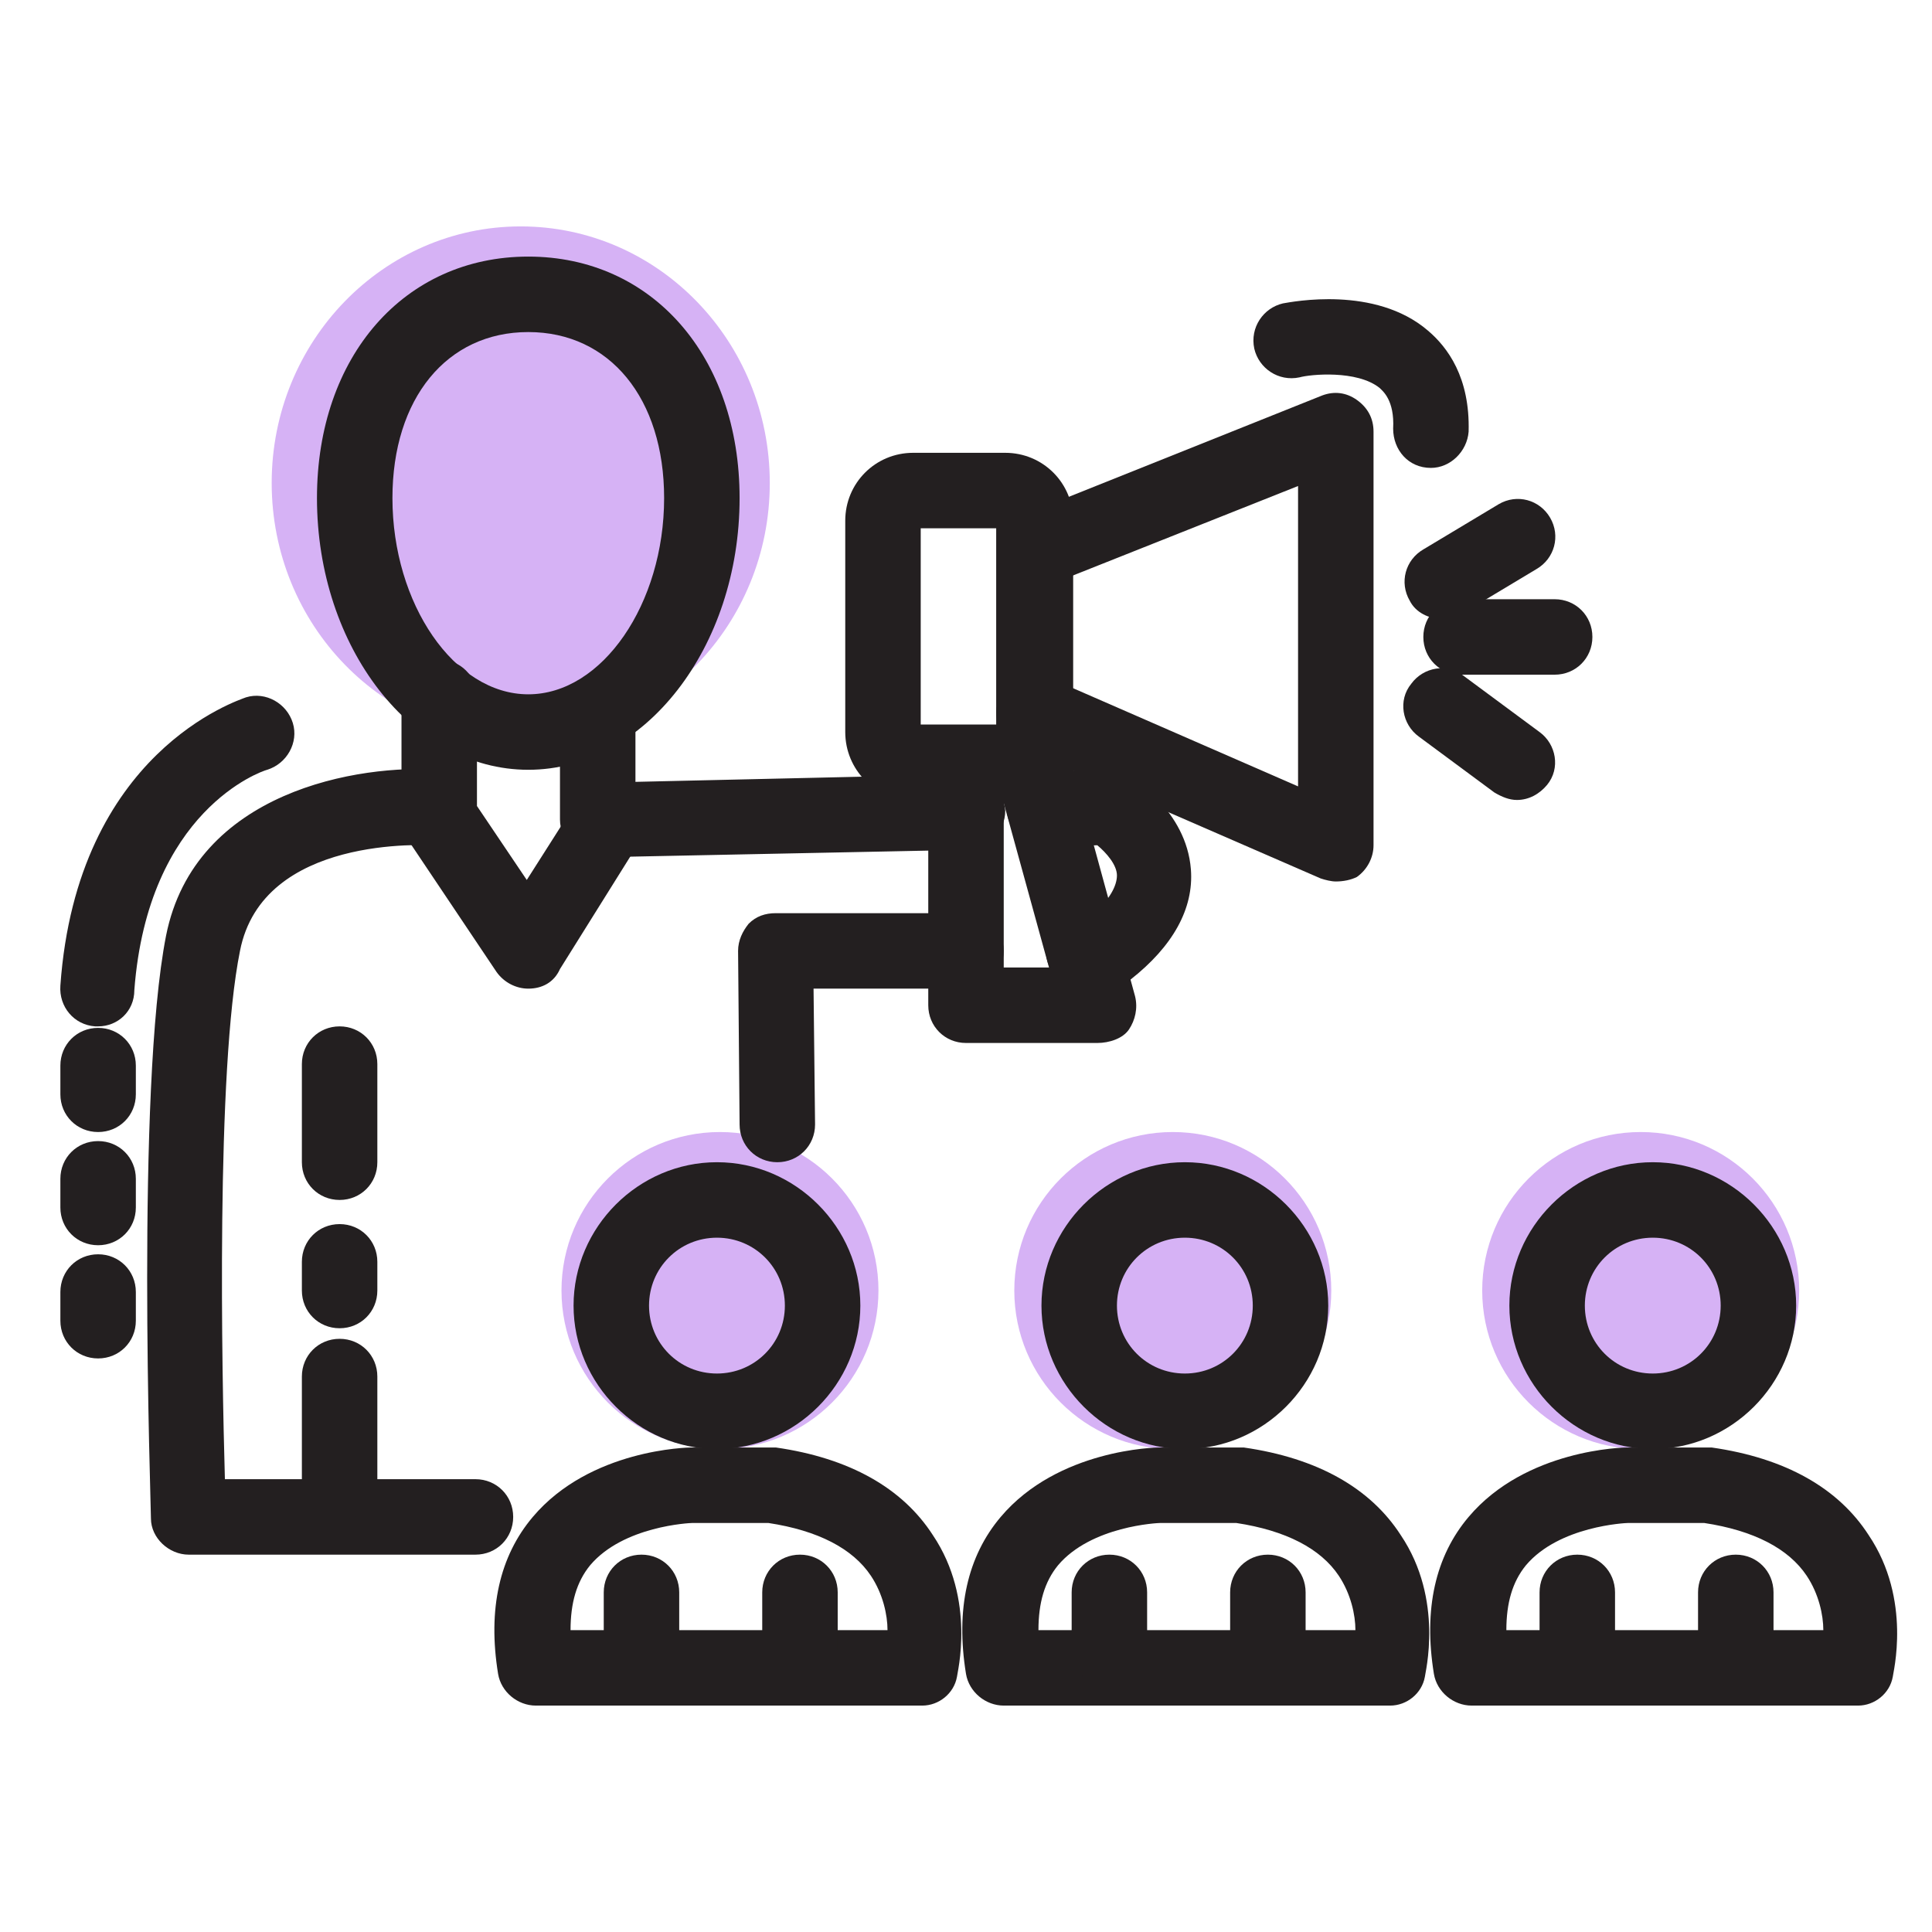 <svg version="1.1" id="Layer_1" xmlns="http://www.w3.org/2000/svg" x="0" y="0" viewBox="0 0 128 128" style="enable-background:new 0 0 128 128" xml:space="preserve"><style>.st0{fill:#d6b2f5}.st1{fill:#231f20}.st2{fill:none;stroke:#231f20;stroke-width:5;stroke-linecap:round;stroke-linejoin:round;stroke-miterlimit:10}</style><circle class="st0" cx="47.7" cy="85.5" r="10.5"/><circle class="st0" cx="77.7" cy="85.5" r="10.5"/><circle class="st0" cx="108.7" cy="85.5" r="10.5"/><ellipse class="st0" cx="34.5" cy="32" rx="16.5" ry="17"/><path class="st1" d="M35 51c-7.7 0-14-8.1-14-18 0-9.4 5.8-16 14-16s14 6.6 14 16c0 9.9-6.3 18-14 18zm0-29c-5.4 0-9 4.4-9 11 0 7 4.1 13 9 13s9-6 9-13c0-6.6-3.6-11-9-11z"/><path class="st1" d="M35 65.5c-.8 0-1.6-.4-2.1-1.1L27 55.6c-.3-.4-.4-.9-.4-1.4v-8c0-1.4 1.1-2.5 2.5-2.5s2.5 1.1 2.5 2.5v7.2l3.3 4.9 3.5-5.5c.7-1.2 2.3-1.5 3.4-.8 1.2.7 1.5 2.3.8 3.4l-5.5 8.8c-.4.9-1.2 1.3-2.1 1.3zM51.5 77c-1.4 0-2.5-1.1-2.5-2.5L48.9 63c0-.7.3-1.3.7-1.8.5-.5 1.1-.7 1.8-.7H64c1.4 0 2.5 1.1 2.5 2.5s-1.1 2.5-2.5 2.5H53.9l.1 9c0 1.4-1.1 2.5-2.5 2.5z"/><path class="st1" d="M39.6 56.8c-.7 0-1.3-.3-1.7-.7-.5-.5-.8-1.1-.8-1.8v-7c0-1.4 1.1-2.5 2.5-2.5s2.5 1.1 2.5 2.5v4.5l21.9-.5c1.4 0 2.5 1.1 2.6 2.4 0 1.4-1.1 2.5-2.4 2.6l-24.6.5zM73.4 65.5h-1.6c-1.4 0-2.5-1.1-2.5-2.5s1.1-2.5 2.5-2.5h.7c1-.9 1.5-1.8 1.5-2.5s-.7-1.5-1.3-2l-3.4.1c-1.4.1-2.5-1.1-2.6-2.4 0-1.4 1.1-2.5 2.4-2.6l4.2-.1c.5 0 .9.1 1.3.3.4.2 4 2.4 4.3 6.3.2 2.6-1.2 5.1-4 7.3-.4.4-.9.6-1.5.6zM31.5 103h-19c-1.3 0-2.5-1.1-2.5-2.4 0-1.2-1-28.4 1-38.6 1.9-9.6 12.8-11.4 18.2-11 1.4.1 2.4 1.3 2.3 2.7-.1 1.4-1.3 2.4-2.7 2.3-.5 0-11.4-.7-12.9 7-1.6 7.9-1.2 28-1 35h16.6c1.4 0 2.5 1.1 2.5 2.5s-1.1 2.5-2.5 2.5z"/><path class="st1" d="M22.5 79.5c-1.4 0-2.5-1.1-2.5-2.5v-6.5c0-1.4 1.1-2.5 2.5-2.5s2.5 1.1 2.5 2.5V77c0 1.4-1.1 2.5-2.5 2.5zM22.5 88c-1.4 0-2.5-1.1-2.5-2.5v-1.9c0-1.4 1.1-2.5 2.5-2.5s2.5 1.1 2.5 2.5v1.9c0 1.4-1.1 2.5-2.5 2.5zM6.5 75C5.1 75 4 73.9 4 72.5v-1.9c0-1.4 1.1-2.5 2.5-2.5S9 69.2 9 70.6v1.9C9 73.9 7.9 75 6.5 75zM6.5 82.5C5.1 82.5 4 81.4 4 80v-1.9c0-1.4 1.1-2.5 2.5-2.5S9 76.7 9 78.1V80c0 1.4-1.1 2.5-2.5 2.5zM6.5 90C5.1 90 4 88.9 4 87.5v-1.9c0-1.4 1.1-2.5 2.5-2.5S9 84.2 9 85.6v1.9C9 88.9 7.9 90 6.5 90zM22.5 100.7c-1.4 0-2.5-1.1-2.5-2.5v-7c0-1.4 1.1-2.5 2.5-2.5s2.5 1.1 2.5 2.5v7c0 1.4-1.1 2.5-2.5 2.5zM66.5 53h-6.1C58 53 56 51 56 48.5v-14c0-2.5 2-4.5 4.5-4.5h6.1c2.5 0 4.5 2 4.5 4.5v14.1C71 51 69 53 66.5 53zM61 48h5V35h-5v13z"/><path class="st1" d="M88.5 58.4c-.3 0-.7-.1-1-.2l-20-8.7c-1.3-.5-1.8-2-1.3-3.3.5-1.3 2-1.8 3.3-1.3L86 52.1V32.2l-15.6 6.2c-1.3.5-2.7-.1-3.2-1.4-.5-1.3.1-2.7 1.4-3.2l19-7.6c.8-.3 1.6-.2 2.3.3.7.5 1.1 1.2 1.1 2.1V56c0 .8-.4 1.6-1.1 2.1-.4.2-.9.3-1.4.3z"/><path class="st1" d="M94.8 31c-.1 0-.1 0 0 0-1.5 0-2.5-1.2-2.5-2.6.1-1.9-.7-2.5-.9-2.7-1.5-1.2-4.6-.9-5.3-.7-1.4.3-2.7-.6-3-1.9-.3-1.4.6-2.7 1.9-3 .6-.1 6.1-1.2 9.6 1.8 1.3 1.1 2.8 3.1 2.7 6.7-.1 1.3-1.2 2.4-2.5 2.4zM95.5 41c-.8 0-1.7-.4-2.1-1.2-.7-1.2-.3-2.7.9-3.4l5-3c1.2-.7 2.7-.3 3.4.9.7 1.2.3 2.7-.9 3.4l-5 3c-.4.2-.9.3-1.3.3z"/><path class="st1" d="M103 44.7h-6.2c-1.4 0-2.5-1.1-2.5-2.5s1.1-2.5 2.5-2.5h6.2c1.4 0 2.5 1.1 2.5 2.5s-1.1 2.5-2.5 2.5z"/><path class="st1" d="M100.5 53c-.5 0-1-.2-1.5-.5l-5-3.7c-1.1-.8-1.4-2.4-.5-3.5.8-1.1 2.4-1.4 3.5-.5l5 3.7c1.1.8 1.4 2.4.5 3.5-.5.6-1.2 1-2 1zM47.5 96c-5.2 0-9.5-4.3-9.5-9.5s4.3-9.5 9.5-9.5 9.5 4.3 9.5 9.5-4.3 9.5-9.5 9.5zm0-14C45 82 43 84 43 86.5s2 4.5 4.5 4.5 4.5-2 4.5-4.5-2-4.5-4.5-4.5z"/><path class="st1" d="M61.1 113H35.5c-1.2 0-2.3-.9-2.5-2.1-.7-4.3.1-7.8 2.3-10.4 3.8-4.5 10.3-4.6 10.5-4.6H51.4c4.9.7 8.4 2.7 10.4 5.8 2.9 4.3 1.6 9.2 1.6 9.4-.2 1.1-1.2 1.9-2.3 1.9zm-23.3-5h21c0-1-.3-2.4-1.1-3.6-1.2-1.8-3.5-3-6.8-3.5h-5c-.2 0-4.6.2-6.8 2.8-.9 1.1-1.3 2.5-1.3 4.3z"/><path class="st1" d="M42.5 111.8c-1.4 0-2.5-1.1-2.5-2.5v-3.8c0-1.4 1.1-2.5 2.5-2.5s2.5 1.1 2.5 2.5v3.8c0 1.4-1.1 2.5-2.5 2.5zM53 111.8c-1.4 0-2.5-1.1-2.5-2.5v-3.8c0-1.4 1.1-2.5 2.5-2.5s2.5 1.1 2.5 2.5v3.8c0 1.4-1.1 2.5-2.5 2.5z"/><g><path class="st1" d="M78.5 96c-5.2 0-9.5-4.3-9.5-9.5s4.3-9.5 9.5-9.5 9.5 4.3 9.5 9.5-4.3 9.5-9.5 9.5zm0-14C76 82 74 84 74 86.5s2 4.5 4.5 4.5 4.5-2 4.5-4.5-2-4.5-4.5-4.5z"/><path class="st1" d="M92.1 113H66.5c-1.2 0-2.3-.9-2.5-2.1-.7-4.3.1-7.8 2.3-10.4 3.8-4.5 10.3-4.6 10.5-4.6H82.4c4.9.7 8.4 2.7 10.4 5.8 2.9 4.3 1.6 9.2 1.6 9.4-.2 1.1-1.2 1.9-2.3 1.9zm-23.3-5h21c0-1-.3-2.4-1.1-3.6-1.2-1.8-3.5-3-6.8-3.5h-5c-.2 0-4.6.2-6.8 2.8-.9 1.1-1.3 2.5-1.3 4.3z"/><path class="st1" d="M73.5 111.8c-1.4 0-2.5-1.1-2.5-2.5v-3.8c0-1.4 1.1-2.5 2.5-2.5s2.5 1.1 2.5 2.5v3.8c0 1.4-1.1 2.5-2.5 2.5zM84 111.8c-1.4 0-2.5-1.1-2.5-2.5v-3.8c0-1.4 1.1-2.5 2.5-2.5s2.5 1.1 2.5 2.5v3.8c0 1.4-1.1 2.5-2.5 2.5z"/></g><g><path class="st1" d="M109.5 96c-5.2 0-9.5-4.3-9.5-9.5s4.3-9.5 9.5-9.5 9.5 4.3 9.5 9.5-4.3 9.5-9.5 9.5zm0-14c-2.5 0-4.5 2-4.5 4.5s2 4.5 4.5 4.5 4.5-2 4.5-4.5-2-4.5-4.5-4.5z"/><path class="st1" d="M123.1 113H97.5c-1.2 0-2.3-.9-2.5-2.1-.7-4.3.1-7.8 2.3-10.4 3.8-4.5 10.3-4.6 10.5-4.6H113.4c4.9.7 8.4 2.7 10.4 5.8 2.9 4.3 1.6 9.2 1.6 9.4-.2 1.1-1.2 1.9-2.3 1.9zm-23.3-5h21c0-1-.3-2.4-1.1-3.6-1.2-1.8-3.5-3-6.8-3.5h-5c-.2 0-4.6.2-6.8 2.8-.9 1.1-1.3 2.5-1.3 4.3z"/><path class="st1" d="M104.5 111.8c-1.4 0-2.5-1.1-2.5-2.5v-3.8c0-1.4 1.1-2.5 2.5-2.5s2.5 1.1 2.5 2.5v3.8c0 1.4-1.1 2.5-2.5 2.5zM115 111.8c-1.4 0-2.5-1.1-2.5-2.5v-3.8c0-1.4 1.1-2.5 2.5-2.5s2.5 1.1 2.5 2.5v3.8c0 1.4-1.1 2.5-2.5 2.5z"/></g><g><path class="st1" d="M72.7 69.1H64c-1.4 0-2.5-1.1-2.5-2.5v-14c0-1.4 1.1-2.5 2.5-2.5.8 0 1.5.3 1.9.9-.2-1.3.5-2.5 1.8-2.9 1.3-.4 2.7.4 3.1 1.8L75.2 66c.2.8 0 1.6-.4 2.2s-1.3.9-2.1.9zm-6.2-5h3l-3-10.9v10.9z"/></g><g><path class="st1" d="M6.5 68h-.2c-1.4-.1-2.4-1.3-2.3-2.7 1.1-15.5 11.8-18.9 12.3-19.1 1.3-.4 2.7.4 3.1 1.7.4 1.3-.4 2.7-1.7 3.1-.4.1-7.9 2.7-8.8 14.6C8.9 67 7.8 68 6.5 68z"/></g></svg>